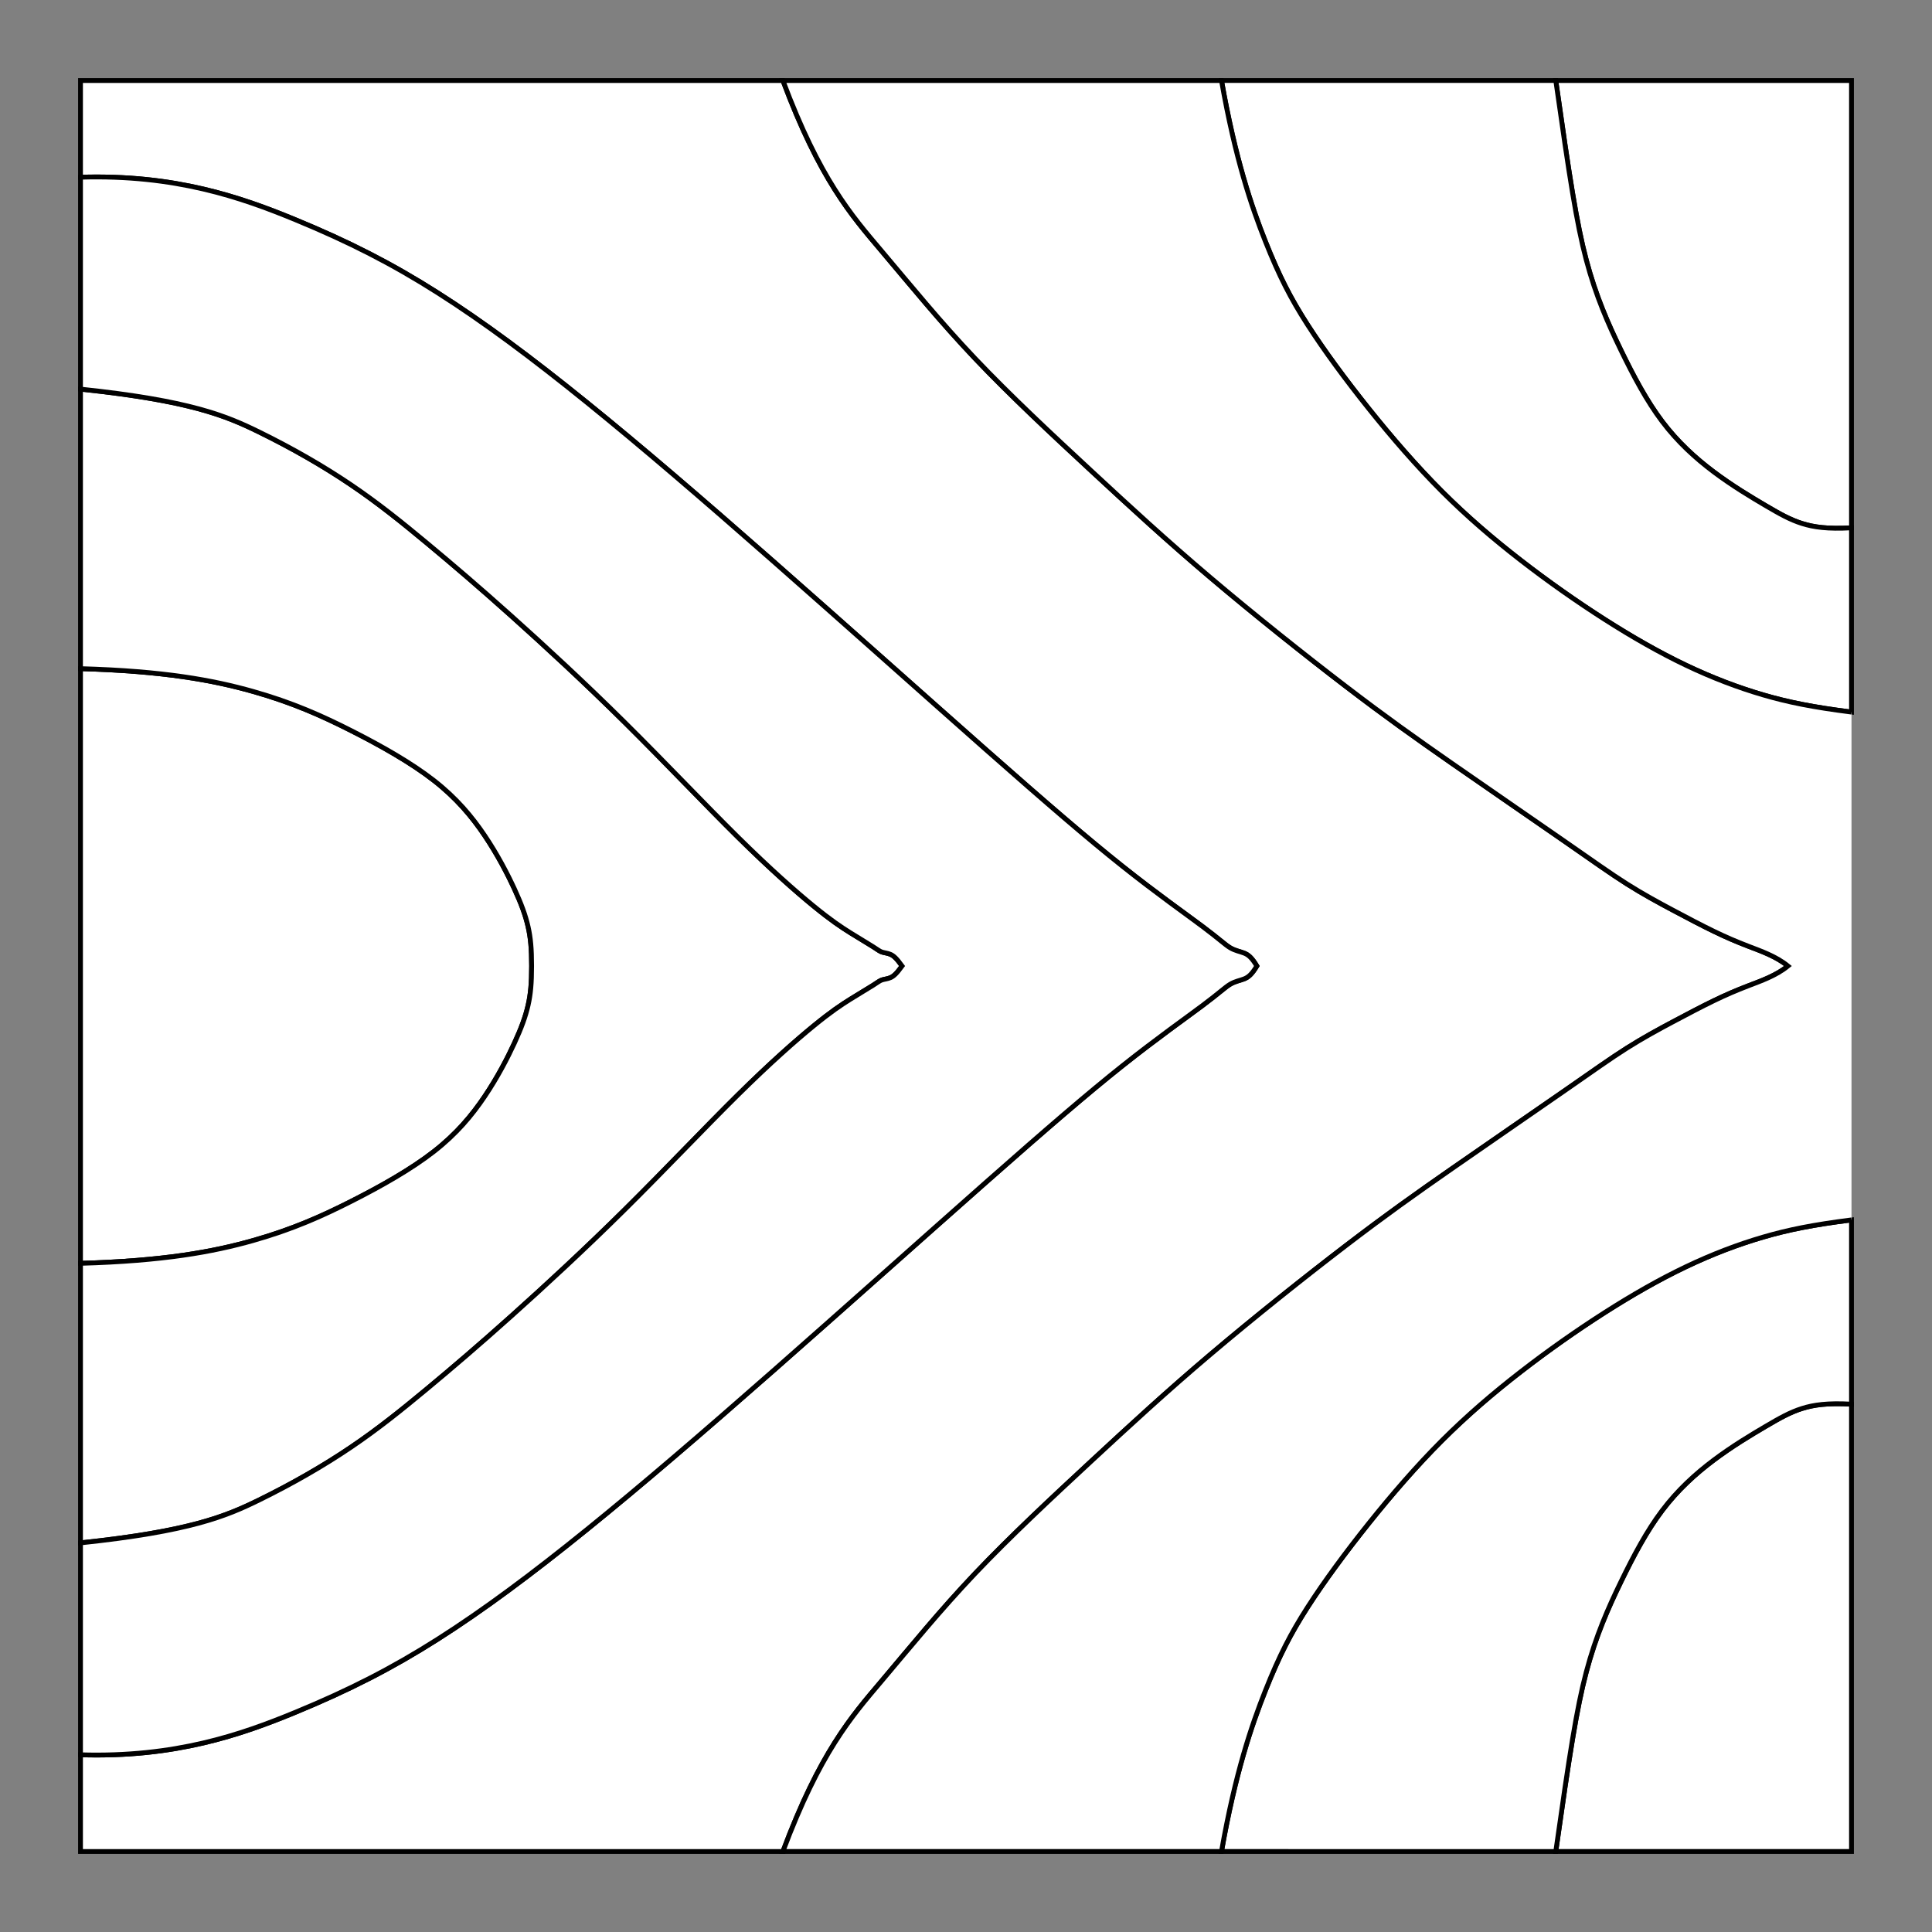 <?xml version="1.0" encoding="utf-8"?>
<!-- Generator: Adobe Illustrator 16.0.0, SVG Export Plug-In . SVG Version: 6.00 Build 0)  -->
<!DOCTYPE svg PUBLIC "-//W3C//DTD SVG 1.1//EN" "http://www.w3.org/Graphics/SVG/1.1/DTD/svg11.dtd">
<svg version="1.1" id="Layer_1" xmlns="http://www.w3.org/2000/svg" xmlns:xlink="http://www.w3.org/1999/xlink" x="0px" y="0px"
	 width="600px" height="600px" viewBox="0 0 600 600" enable-background="new 0 0 600 600" xml:space="preserve">
    <rect x="0" y="0" width="600" height="600" fill="#808080" stroke="none"/>
    <g>
	<path fill="#FFFFFF" stroke="#000000" stroke-width="1.5" stroke-miterlimit="10" d="M25,392.334
		c25.83-0.719,41.267-3.59,53.533-7.061c12.267-3.472,21.362-7.539,30.576-12.207c9.215-4.668,18.549-9.934,25.61-15.438
		c7.06-5.506,11.848-11.249,15.796-17.113c3.949-5.863,7.061-11.849,9.249-16.593c2.187-4.747,3.451-8.257,4.237-11.71
		c0.787-3.455,1.096-6.854,1.096-12.216s-0.309-8.761-1.096-12.217c-0.786-3.454-2.049-6.962-4.237-11.708
		c-2.187-4.747-5.298-10.729-9.249-16.594c-3.949-5.863-8.736-11.608-15.796-17.113c-7.061-5.505-16.395-10.771-25.61-15.438
		c-9.214-4.667-18.309-8.736-30.576-12.206C66.267,211.25,50.83,208.379,25,207.66V392.334z"/>
	<path fill="#FFFFFF" stroke="#000000" stroke-width="1.5" stroke-miterlimit="10" d="M575,436.074
		c-7.435-0.405-11.716,0.188-15.406,1.357c-3.688,1.169-6.791,2.914-11.295,5.561c-4.504,2.645-10.408,6.188-16.111,10.476
		c-5.706,4.283-11.211,9.313-15.995,15.652c-4.788,6.342-8.855,14.001-12.808,22.141c-3.947,8.138-7.776,16.753-10.771,28.063
		c-2.992,11.308-5.146,25.311-9.454,55.672H575V436.074z"/>
	<path fill="#FFFFFF" stroke="#000000" stroke-width="1.5" stroke-miterlimit="10" d="M483.16,25.002
		c4.308,30.363,6.462,44.365,9.455,55.673c2.99,11.309,6.819,19.925,10.77,28.063c3.95,8.138,8.02,15.796,12.808,22.138
		c4.784,6.343,10.288,11.37,15.995,15.655c5.703,4.286,11.607,7.83,16.111,10.475c4.504,2.644,7.605,4.389,11.296,5.559
		c3.689,1.17,7.974,1.765,15.405,1.359V25.002H483.16z"/>
	<path fill="#FFFFFF" stroke="#000000" stroke-width="1.5" stroke-miterlimit="10" d="M243.129,574.996
		c11.524-30.771,21.275-41.854,30.583-52.857c9.308-11.006,18.171-21.938,29.104-33.464c10.935-11.521,23.936-23.638,36.051-34.865
		c12.114-11.229,23.344-21.568,36.936-33.095c13.592-11.522,29.548-24.229,42.105-33.833c12.557-9.603,21.719-16.103,33.089-24.015
		c11.371-7.912,24.952-17.238,34.414-23.809c9.461-6.568,14.804-10.386,19.827-13.564c5.023-3.182,9.729-5.723,14.266-8.143
		c4.535-2.418,8.899-4.709,12.668-6.539c3.771-1.828,6.945-3.195,10.874-4.703c3.929-1.506,8.61-3.148,12.227-6.109
		c-3.614-2.96-8.298-4.603-12.227-6.108s-7.104-2.875-10.874-4.705c-3.769-1.829-8.133-4.121-12.668-6.539
		c-4.534-2.417-9.24-4.96-14.266-8.14c-5.023-3.18-10.366-6.995-19.827-13.567c-9.462-6.57-23.043-15.893-34.414-23.806
		c-11.37-7.913-20.531-14.413-33.089-24.016c-12.56-9.603-28.516-22.309-42.105-33.833c-13.592-11.523-24.819-21.866-36.936-33.094
		s-25.117-23.342-36.051-34.866c-10.934-11.524-19.796-22.457-29.104-33.463c-9.308-11.006-19.059-22.088-30.583-52.857H25v30.029
		c29.375-0.886,49.764,6.206,66.607,13.149c16.843,6.944,30.14,13.74,44.323,22.751c14.184,9.013,29.254,20.241,46.244,33.982
		c16.991,13.74,35.901,29.99,57.916,49.346c22.013,19.353,47.13,41.811,66.042,58.505c18.91,16.694,31.616,27.628,42.405,36.209
		c10.788,8.581,19.66,14.811,24.938,18.77c5.279,3.959,6.973,5.65,8.562,6.596c1.587,0.946,3.074,1.149,4.346,1.659
		c1.271,0.51,2.328,1.329,3.943,4.001c-1.616,2.672-2.672,3.49-3.943,4c-1.27,0.511-2.758,0.713-4.346,1.659
		c-1.589,0.945-3.28,2.638-8.562,6.596c-5.278,3.961-14.15,10.189-24.938,18.771c-10.789,8.58-23.495,19.515-42.405,36.209
		c-18.912,16.693-44.029,39.147-66.042,58.505c-22.014,19.354-40.924,35.604-57.916,49.346
		c-16.989,13.741-32.06,24.968-46.244,33.981c-14.183,9.012-27.479,15.808-44.323,22.753C74.765,538.765,54.376,545.857,25,544.971
		V575h218.129V574.996L243.129,574.996z"/>
	<path fill="#FFFFFF" stroke="#000000" stroke-width="1.5" stroke-miterlimit="10" d="M25,479.154
		c34.037-3.59,45.167-8.258,55.518-13.345c10.352-5.087,19.926-10.591,28.422-16.335c8.496-5.742,15.916-11.728,23.695-18.188
		c7.778-6.462,15.917-13.402,26.208-22.617c10.292-9.215,22.737-20.703,35.183-33.028c12.447-12.326,24.893-25.49,35.064-35.543
		c10.172-10.053,18.071-16.994,23.557-21.479c5.486-4.482,8.561-6.512,11.416-8.297c2.854-1.786,5.49-3.332,7.054-4.322
		c1.565-0.992,2.058-1.432,2.797-1.678c0.738-0.246,1.724-0.301,2.668-0.723c0.943-0.426,1.843-1.216,3.568-3.604
		c-1.725-2.388-2.625-3.178-3.568-3.601c-0.944-0.422-1.93-0.478-2.668-0.724c-0.739-0.246-1.232-0.684-2.797-1.677
		c-1.565-0.991-4.201-2.537-7.054-4.324c-2.855-1.785-5.93-3.813-11.416-8.295c-5.485-4.484-13.384-11.425-23.557-21.478
		c-10.172-10.053-22.618-23.216-35.064-35.541c-12.446-12.326-24.892-23.814-35.183-33.03c-10.292-9.214-18.43-16.156-26.208-22.619
		c-7.779-6.462-15.198-12.445-23.695-18.19c-8.497-5.744-18.071-11.249-28.422-16.335C70.167,129.096,59.037,124.431,25,120.84
		v86.82c25.83,0.718,41.267,3.591,53.533,7.061c12.267,3.471,21.362,7.539,30.576,12.207c9.215,4.667,18.549,9.932,25.61,15.438
		c7.06,5.504,11.847,11.25,15.796,17.112c3.949,5.863,7.061,11.847,9.249,16.594c2.187,4.746,3.451,8.255,4.237,11.708
		c0.787,3.456,1.096,6.854,1.096,12.216c0,5.361-0.309,8.76-1.096,12.216c-0.786,3.453-2.049,6.963-4.237,11.71
		c-2.187,4.745-5.298,10.729-9.249,16.594c-3.95,5.862-8.736,11.605-15.796,17.112c-7.061,5.504-16.395,10.771-25.61,15.438
		c-9.214,4.666-18.309,8.734-30.576,12.207c-12.266,3.47-27.703,6.34-53.533,7.06V479.154L25,479.154z"/>
	<path fill="#FFFFFF" stroke="#000000" stroke-width="1.5" stroke-miterlimit="10" d="M575,378.854
		c-11.992,1.526-19.624,3.055-27.453,5.342c-7.828,2.287-15.853,5.34-24.055,9.26c-8.2,3.919-16.578,8.706-25.194,14.211
		c-8.617,5.504-17.471,11.727-25.97,18.31c-8.496,6.582-16.634,13.523-24.532,21.424c-7.896,7.896-15.557,16.753-22.736,25.729
		c-7.182,8.974-13.882,18.069-19.025,26.087c-5.146,8.021-8.737,14.96-13.046,25.789s-9.335,25.55-13.645,49.993H483.16
		c4.308-30.363,6.462-44.364,9.454-55.673c2.992-11.311,6.821-19.926,10.771-28.063c3.95-8.14,8.02-15.799,12.807-22.141
		c4.785-6.342,10.291-11.369,15.997-15.652c5.702-4.286,11.606-7.831,16.11-10.476c4.504-2.646,7.605-4.393,11.295-5.561
		c3.69-1.171,7.975-1.765,15.406-1.357V378.854L575,378.854z"/>
	<path fill="#FFFFFF" stroke="#000000" stroke-width="1.5" stroke-miterlimit="10" d="M379.344,25.002
		c4.31,24.442,9.336,39.163,13.646,49.993c4.307,10.829,7.896,17.771,13.045,25.788c5.146,8.017,11.848,17.112,19.025,26.088
		c7.183,8.975,14.842,17.831,22.736,25.73c7.898,7.898,16.036,14.838,24.532,21.421c8.499,6.581,17.353,12.804,25.971,18.309
		c8.615,5.504,16.993,10.29,25.193,14.21c8.202,3.918,16.227,6.969,24.055,9.258c7.829,2.289,15.461,3.815,27.453,5.341v-57.218
		c-7.435,0.406-11.716-0.188-15.405-1.359c-3.688-1.17-6.792-2.914-11.296-5.559c-4.504-2.646-10.408-6.189-16.111-10.475
		c-5.707-4.286-11.211-9.312-15.995-15.655c-4.788-6.342-8.855-14-12.808-22.138c-3.947-8.139-7.777-16.754-10.77-28.064
		c-2.992-11.308-5.146-25.309-9.455-55.672H379.344V25.002z"/>
	<path fill="#FFFFFF" stroke="#000000" stroke-width="1.5" stroke-miterlimit="10" d="M25,120.843
		c34.037,3.59,45.167,8.257,55.518,13.343c10.352,5.087,19.926,10.591,28.422,16.335s15.916,11.728,23.695,18.19
		c7.778,6.462,15.917,13.403,26.208,22.619c10.292,9.214,22.737,20.703,35.183,33.029c12.447,12.326,24.893,25.49,35.064,35.542
		c10.172,10.053,18.071,16.994,23.557,21.478s8.561,6.51,11.416,8.296c2.854,1.787,5.49,3.333,7.054,4.324
		c1.564,0.991,2.058,1.43,2.797,1.676c0.738,0.247,1.724,0.301,2.668,0.724c0.943,0.422,1.843,1.213,3.568,3.601
		c-1.725,2.389-2.625,3.18-3.568,3.602c-0.944,0.424-1.93,0.479-2.668,0.726c-0.739,0.246-1.232,0.684-2.797,1.678
		c-1.565,0.99-4.201,2.535-7.054,4.321c-2.855,1.785-5.93,3.813-11.416,8.298c-5.485,4.481-13.384,11.425-23.557,21.478
		c-10.172,10.053-22.618,23.219-35.064,35.545c-12.446,12.324-24.892,23.813-35.183,33.026
		c-10.292,9.215-18.43,16.155-26.208,22.617c-7.779,6.462-15.198,12.446-23.695,18.188c-8.497,5.745-18.071,11.248-28.422,16.337
		C70.167,470.9,59.036,475.567,25,479.157v65.811c29.375,0.886,49.764-6.206,66.607-13.146c16.843-6.945,30.14-13.741,44.323-22.753
		c14.184-9.015,29.254-20.24,46.244-33.981c16.991-13.74,35.901-29.99,57.916-49.346c22.013-19.354,47.13-41.812,66.042-58.507
		c18.91-16.692,31.616-27.627,42.405-36.209c10.788-8.582,19.66-14.812,24.938-18.771c5.279-3.959,6.973-5.647,8.562-6.596
		c1.587-0.945,3.074-1.147,4.346-1.658c1.272-0.512,2.328-1.329,3.943-4.001c-1.616-2.673-2.672-3.49-3.943-4
		c-1.27-0.511-2.758-0.713-4.346-1.659c-1.591-0.946-3.28-2.637-8.562-6.596c-5.278-3.959-14.15-10.188-24.938-18.77
		c-10.789-8.581-23.495-19.515-42.405-36.208c-18.912-16.695-44.029-39.152-66.042-58.507
		c-22.014-19.354-40.924-35.604-57.916-49.345c-16.989-13.741-32.06-24.969-46.244-33.981
		c-14.183-9.011-27.479-15.808-44.323-22.751C74.764,61.238,54.375,54.146,25,55.032V120.843z"/>
	<path fill="#FFFFFF" stroke="#000000" stroke-width="1.5" stroke-miterlimit="10" d="M575,221.144
		c-11.992-1.526-19.624-3.053-27.453-5.341c-7.828-2.29-15.853-5.34-24.055-9.259c-8.2-3.919-16.578-8.706-25.194-14.21
		c-8.617-5.505-17.471-11.728-25.97-18.309c-8.496-6.583-16.634-13.522-24.532-21.421c-7.896-7.898-15.557-16.754-22.736-25.73
		c-7.182-8.975-13.882-18.07-19.025-26.088c-5.146-8.017-8.737-14.958-13.046-25.788c-4.31-10.831-9.335-25.552-13.645-49.995
		H243.129c11.524,30.77,21.275,41.851,30.583,52.858c9.308,11.007,18.171,21.939,29.104,33.463
		c10.935,11.524,23.936,23.64,36.051,34.867c12.114,11.228,23.344,21.57,36.936,33.094c13.592,11.524,29.548,24.23,42.105,33.833
		c12.558,9.603,21.719,16.104,33.089,24.016c11.371,7.913,24.952,17.236,34.414,23.807c9.461,6.571,14.804,10.386,19.827,13.566
		c5.023,3.18,9.729,5.723,14.266,8.14c4.535,2.418,8.899,4.709,12.668,6.539c3.771,1.831,6.945,3.2,10.874,4.706
		c3.929,1.505,8.61,3.149,12.227,6.108c-3.614,2.96-8.298,4.604-12.227,6.109c-3.929,1.508-7.104,2.875-10.874,4.703
		c-3.769,1.832-8.133,4.121-12.668,6.539c-4.534,2.418-9.24,4.963-14.266,8.143c-5.023,3.18-10.366,6.994-19.827,13.564
		c-9.462,6.57-23.043,15.896-34.414,23.809c-11.37,7.912-20.531,14.412-33.089,24.015c-12.56,9.604-28.516,22.311-42.105,33.833
		c-13.591,11.524-24.819,21.867-36.936,33.095c-12.115,11.229-25.117,23.343-36.051,34.865
		c-10.933,11.524-19.796,22.458-29.104,33.464s-19.059,22.087-30.583,52.857h136.214c4.31-24.443,9.336-39.164,13.646-49.993
		c4.307-10.829,7.896-17.771,13.045-25.789c5.146-8.018,11.848-17.112,19.025-26.087c7.183-8.976,14.842-17.832,22.736-25.729
		c7.898-7.898,16.036-14.842,24.532-21.424c8.499-6.582,17.353-12.804,25.971-18.311c8.615-5.505,16.993-10.291,25.193-14.21
		c8.202-3.92,16.227-6.972,24.055-9.258c7.829-2.289,15.461-3.815,27.453-5.343"/>
    </g>
</svg>
